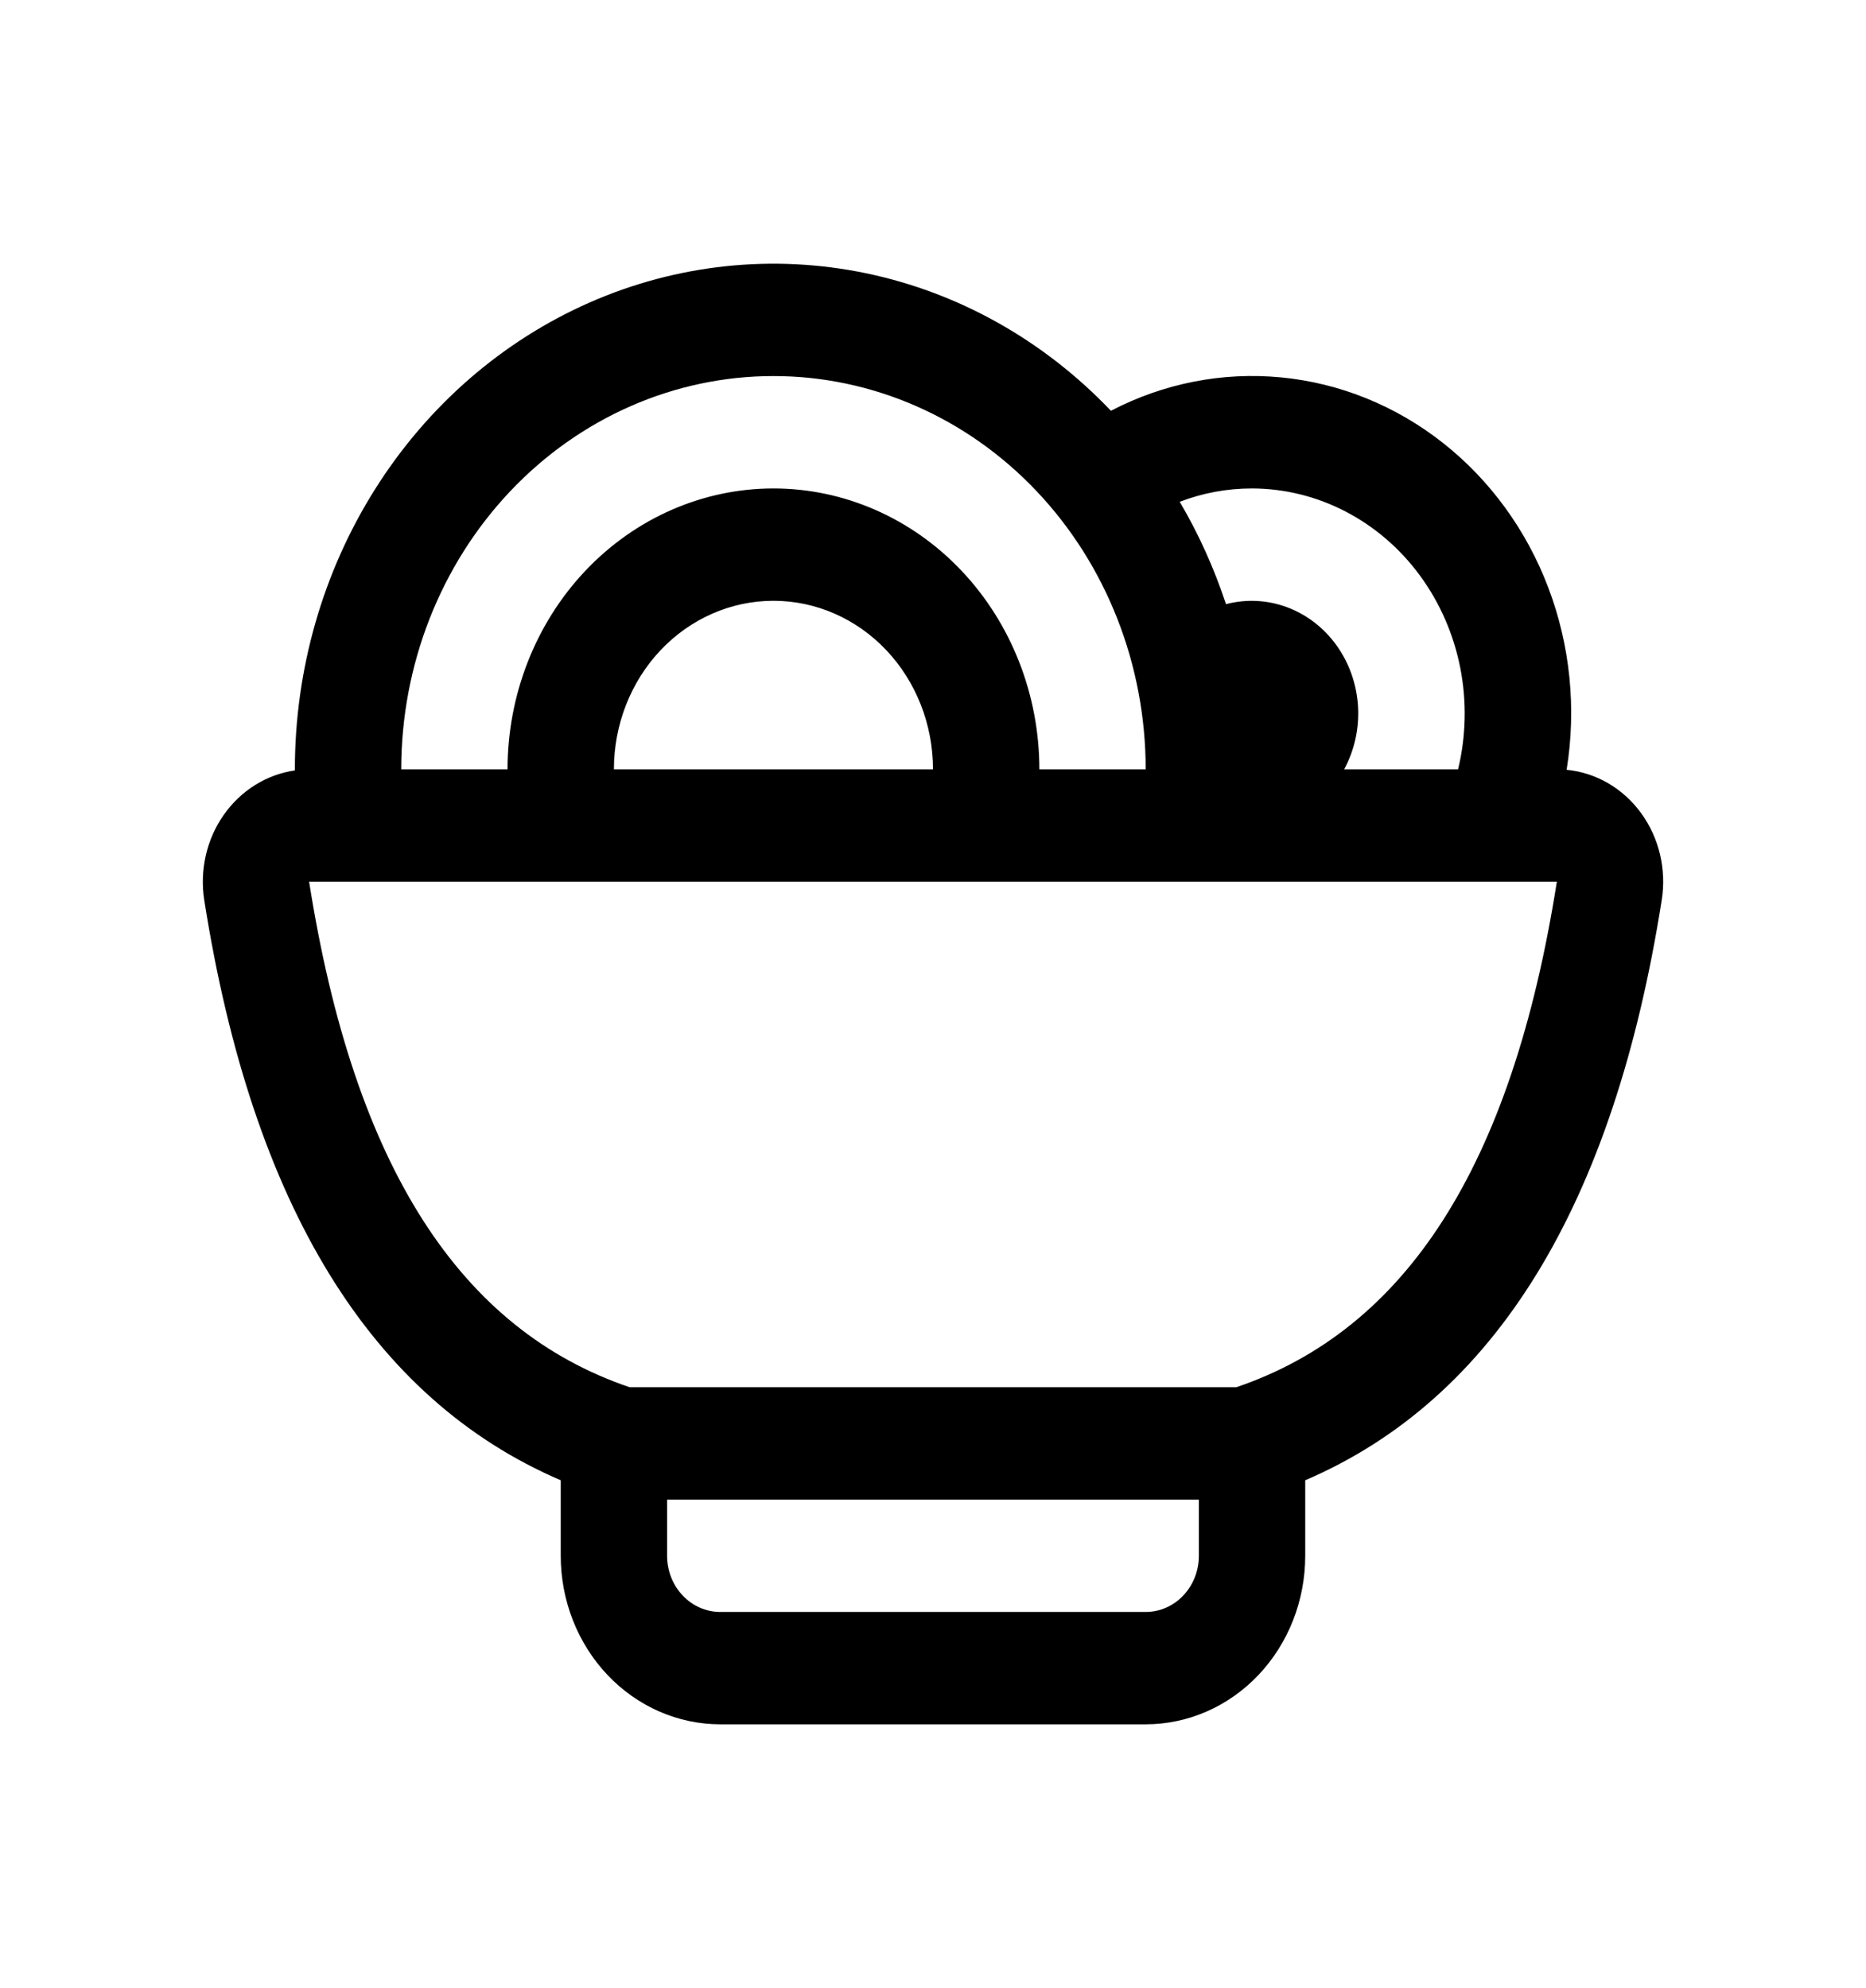 <svg width="46" height="49" viewBox="0 0 46 49" fill="none" xmlns="http://www.w3.org/2000/svg">
<path d="M7.269 18.987V18.962C7.269 16.5 7.959 14.094 9.253 12.046C10.546 9.998 12.385 8.401 14.537 7.455C16.689 6.51 19.057 6.259 21.344 6.734C23.631 7.209 25.733 8.389 27.386 10.125C28.686 9.447 30.139 9.162 31.583 9.302C33.027 9.441 34.406 9.999 35.569 10.915C36.731 11.83 37.632 13.067 38.17 14.489C38.709 15.911 38.864 17.463 38.62 18.973C38.979 19.008 39.327 19.121 39.643 19.304C39.959 19.488 40.235 19.738 40.455 20.04C40.675 20.341 40.834 20.687 40.921 21.056C41.009 21.425 41.024 21.81 40.964 22.185C39.779 29.715 36.848 34.48 32.176 36.485V38.346C32.176 39.448 31.762 40.504 31.024 41.283C30.287 42.062 29.286 42.5 28.243 42.5H17.756C16.713 42.5 15.713 42.062 14.975 41.283C14.238 40.504 13.823 39.448 13.823 38.346V36.485C9.151 34.48 6.22 29.715 5.035 22.185C4.978 21.82 4.991 21.446 5.073 21.086C5.155 20.726 5.304 20.387 5.513 20.089C5.721 19.791 5.984 19.54 6.285 19.351C6.587 19.162 6.921 19.039 7.269 18.989V18.987ZM9.891 18.962H12.512C12.512 17.126 13.203 15.365 14.432 14.066C15.662 12.768 17.329 12.039 19.067 12.039C20.805 12.039 22.473 12.768 23.702 14.066C24.931 15.365 25.622 17.126 25.622 18.962H28.243C28.243 16.391 27.277 13.926 25.556 12.108C23.835 10.29 21.501 9.269 19.067 9.269C16.633 9.269 14.299 10.29 12.578 12.108C10.857 13.926 9.891 16.391 9.891 18.962ZM15.134 18.962H23C23 17.86 22.585 16.803 21.848 16.024C21.11 15.245 20.11 14.808 19.067 14.808C18.024 14.808 17.024 15.245 16.286 16.024C15.549 16.803 15.134 17.86 15.134 18.962ZM33.136 18.962H35.944C36.142 18.143 36.16 17.288 35.998 16.461C35.835 15.634 35.496 14.857 35.006 14.189C34.517 13.521 33.889 12.981 33.171 12.608C32.454 12.235 31.665 12.041 30.865 12.039C30.236 12.039 29.638 12.155 29.082 12.368C29.546 13.155 29.929 14.002 30.223 14.891C30.722 14.76 31.247 14.787 31.732 14.968C32.217 15.15 32.641 15.477 32.951 15.911C33.261 16.345 33.444 16.865 33.477 17.407C33.51 17.949 33.391 18.49 33.136 18.962ZM29.554 36.962H16.445V38.346C16.445 38.713 16.583 39.066 16.829 39.325C17.075 39.585 17.409 39.731 17.756 39.731H28.243C28.591 39.731 28.924 39.585 29.17 39.325C29.416 39.066 29.554 38.713 29.554 38.346V36.962ZM15.522 34.192H30.477C34.635 32.78 37.268 28.787 38.379 21.731H7.62C8.732 28.787 11.364 32.78 15.522 34.192Z" fill="black"/>
</svg>
